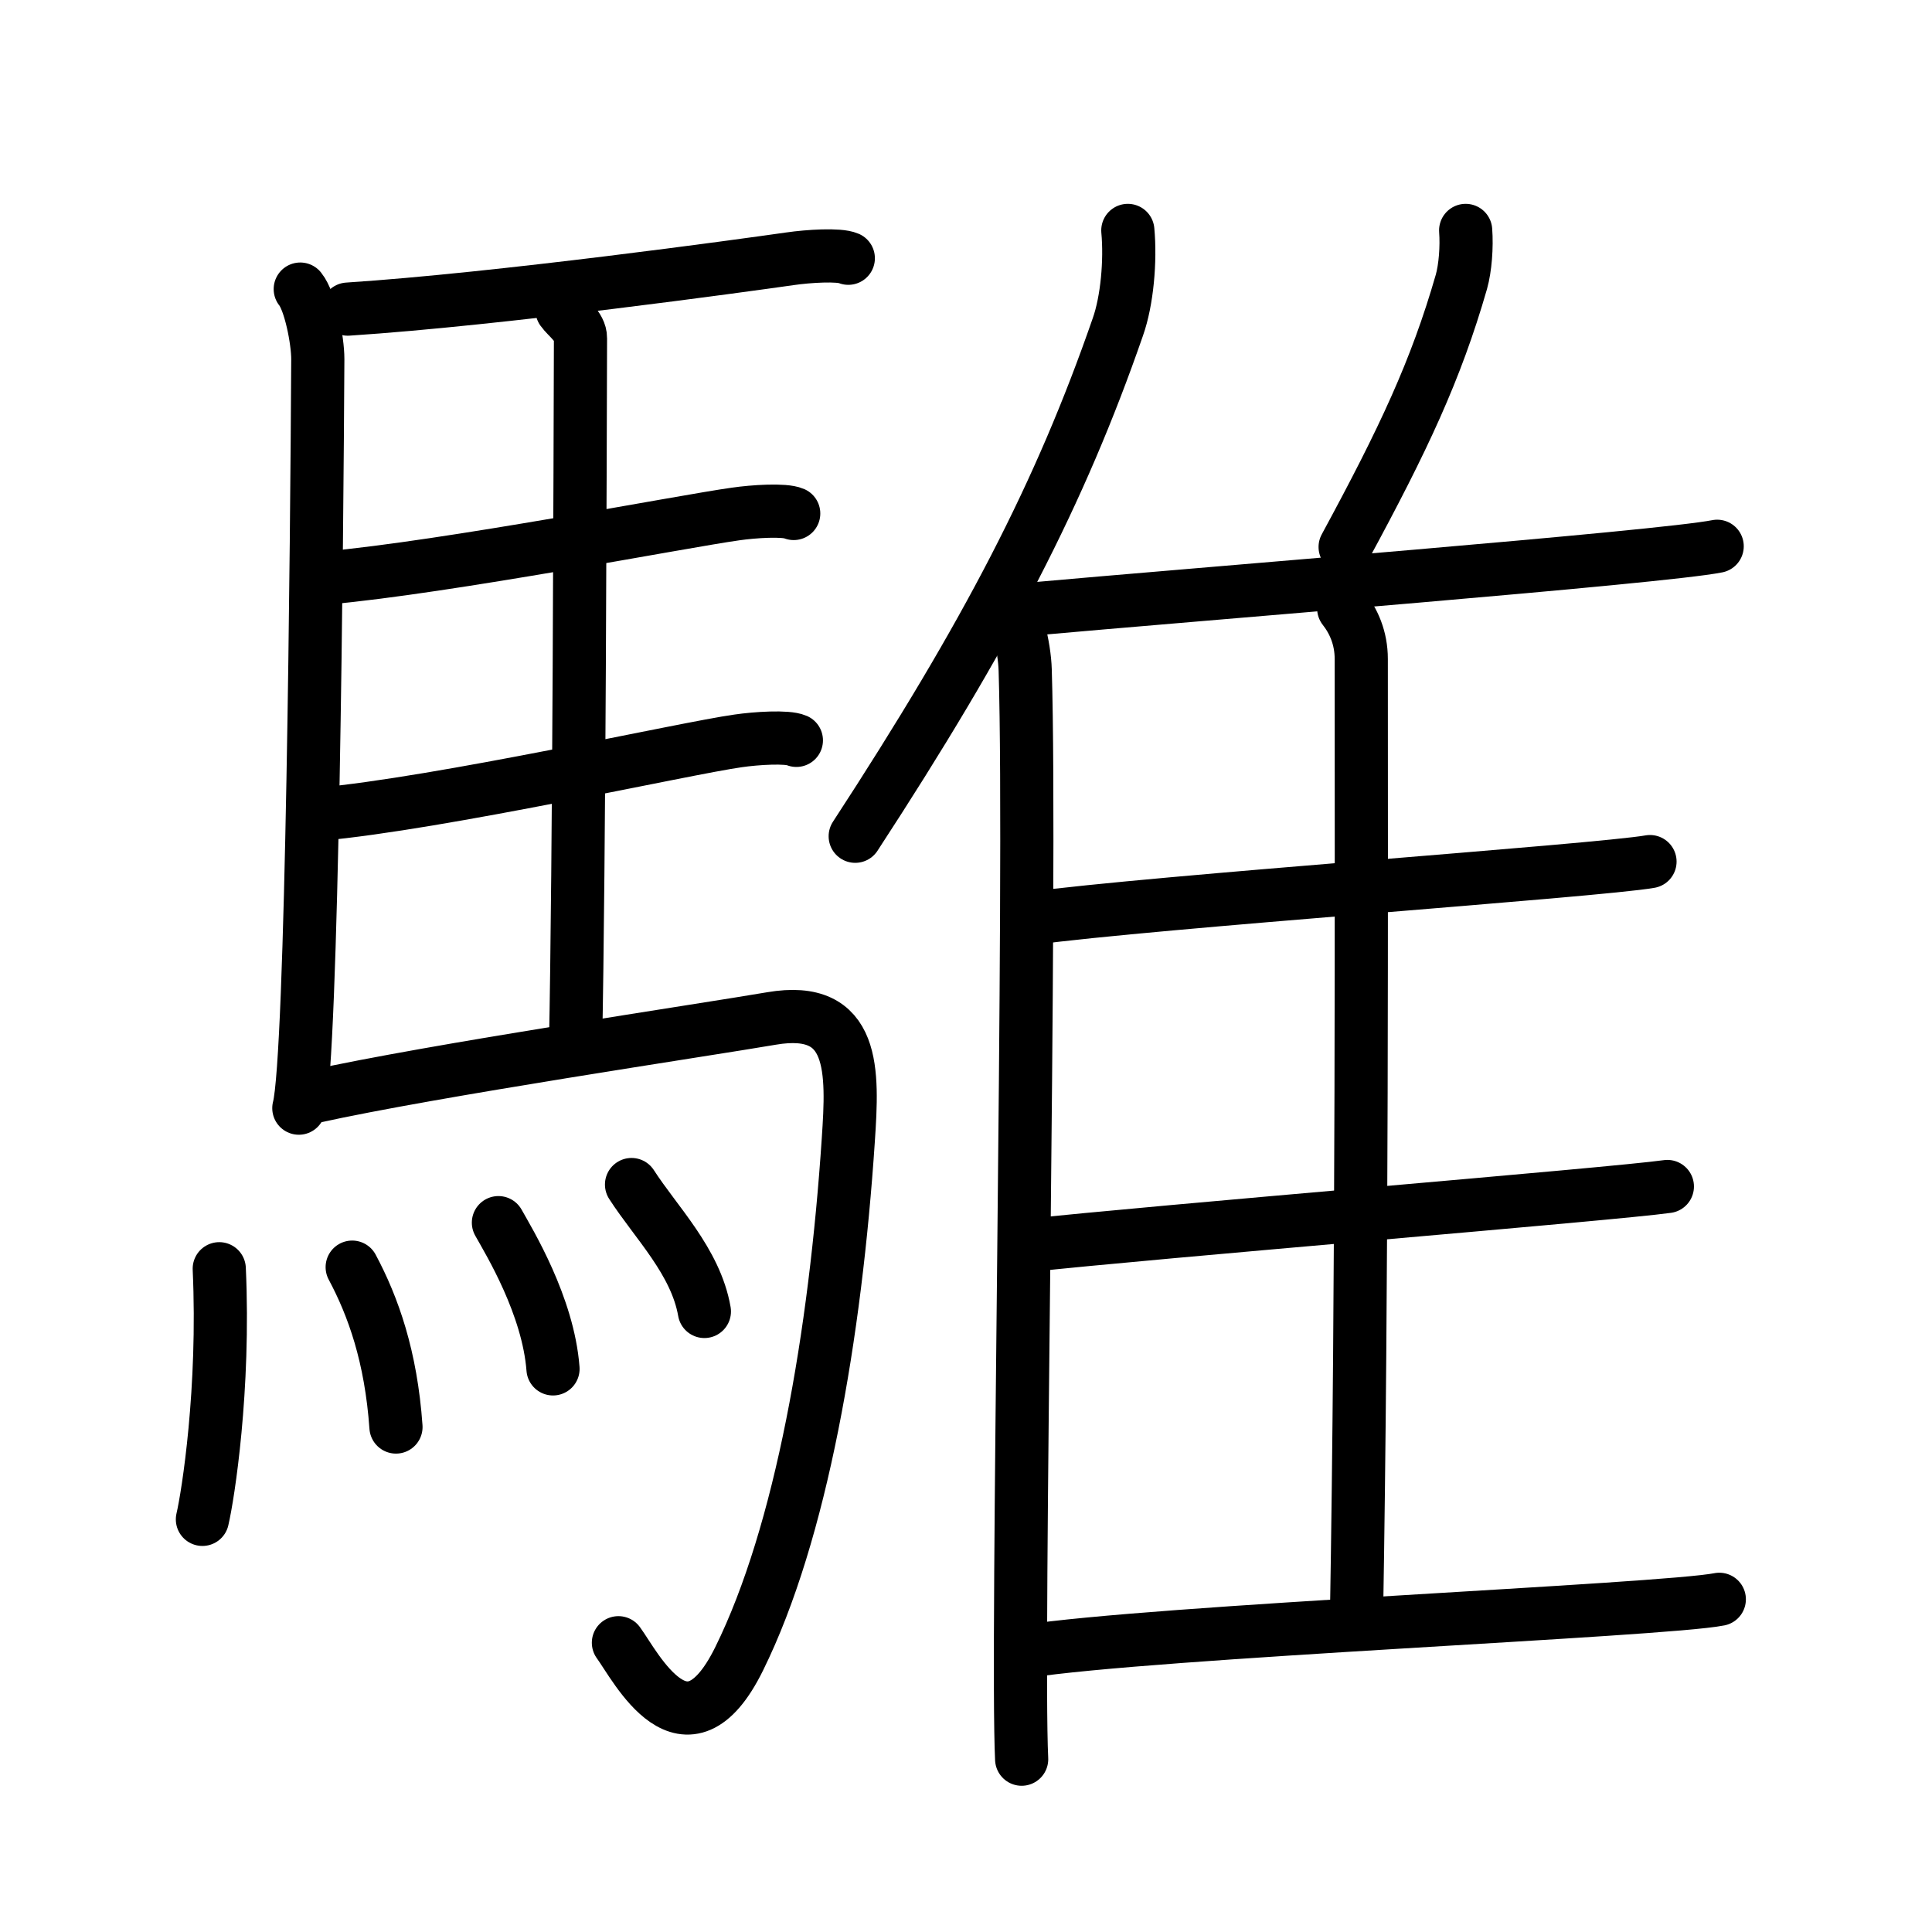 <svg xmlns="http://www.w3.org/2000/svg" width="109" height="109" viewBox="0 0 109 109"><g xmlns:kvg="http://kanjivg.tagaini.net" id="kvg:StrokePaths_09a05" style="fill:none;stroke:#000000;stroke-width:3;stroke-linecap:round;stroke-linejoin:round;"><g id="kvg:09a05" kvg:element="&#39429;"><g id="kvg:09a05-g1" kvg:element="&#39340;" kvg:position="left" kvg:radical="general"><path id="kvg:09a05-s1" kvg:type="&#12753;" d="M16.94,16.31c0.56,0.69,0.99,2.88,0.99,3.95c-0.05,9.81-0.31,39.39-1.07,42.26"/><path id="kvg:09a05-s2" kvg:type="&#12752;b" d="M19.62,17.44c8.57-0.56,22.35-2.47,24.95-2.84c1.03-0.15,2.77-0.26,3.29-0.03"/><path id="kvg:09a05-s3" kvg:type="&#12753;a" d="M31.71,17.5c0.28,0.4,1.05,0.93,1.04,1.58c-0.02,6.55-0.07,29.67-0.28,39.97"/><path id="kvg:09a05-s4" kvg:type="&#12752;b" d="M18.4,32.61c6.86-0.62,20.14-3.2,23.09-3.61c1.03-0.15,2.77-0.26,3.29-0.03"/><path id="kvg:09a05-s5" kvg:type="&#12752;b" d="M18.01,45.94c6.86-0.62,20.69-3.73,23.63-4.14c1.03-0.15,2.77-0.26,3.29-0.03"/><path id="kvg:09a05-s6" kvg:type="&#12742;a" d="M17.66,61.88c6.77-1.5,22.15-3.78,25.87-4.42c4.75-0.81,4.59,2.98,4.33,6.85c-0.73,10.98-2.65,22.17-6.16,29.28c-3.01,6.1-5.83,0.43-6.81-0.91"/><g id="kvg:09a05-g2" kvg:element="&#28780;" kvg:variant="true" kvg:original="&#28779;"><path id="kvg:09a05-s7" kvg:type="&#12756;" d="M12.37,71.58c0.31,6.8-0.63,12.78-0.95,14.14"/><path id="kvg:09a05-s8" kvg:type="&#12756;" d="M19.87,71.49c1.19,2.23,2.19,5.04,2.47,9.02"/><path id="kvg:09a05-s9" kvg:type="&#12756;" d="M28.12,68.98c0.61,1.09,2.81,4.69,3.08,8.25"/><path id="kvg:09a05-s10" kvg:type="&#12756;" d="M35.63,66.83c1.37,2.13,3.62,4.34,4.11,7.16"/></g></g><g id="kvg:09a05-g3" kvg:element="&#38585;" kvg:position="right"><g id="kvg:09a05-g4" kvg:element="&#20155;" kvg:variant="true" kvg:original="&#20154;"><path id="kvg:09a05-s11" kvg:type="&#12754;" d="M63.63,13c0.16,1.72-0.04,3.97-0.56,5.44c-3.25,9.38-7.37,17.32-14.82,28.74"/><path id="kvg:09a05-s12" kvg:type="&#12753;" d="M56.69,33.65c0.63,0.88,1.11,2.8,1.15,4.16c0.37,12.12-0.51,55.13-0.2,61.44"/></g><path id="kvg:09a05-s13" kvg:type="&#12754;" d="M82.69,13c0.07,0.92-0.02,2.12-0.24,2.9c-1.44,5-3.26,8.87-6.56,14.96"/><path id="kvg:09a05-s14" kvg:type="&#12752;b" d="M57.66,34.41c10.09-0.91,36.09-2.96,39.22-3.59"/><path id="kvg:09a05-s15" kvg:type="&#12753;a" d="M75.81,34.33c0.55,0.7,0.99,1.65,0.99,2.85c0,12.21,0.06,34.88-0.27,54.12"/><path id="kvg:09a05-s16" kvg:type="&#12752;b" d="M58.14,51.82c6.89-0.94,32-2.69,34.95-3.21"/><path id="kvg:09a05-s17" kvg:type="&#12752;b" d="M57.8,70.29c7.27-0.8,33.15-2.91,36.27-3.35"/><path id="kvg:09a05-s18" kvg:type="&#12752;b" d="M57.8,93.18c7.3-1.14,36.06-2.32,39.2-2.95"/></g></g></g></svg>